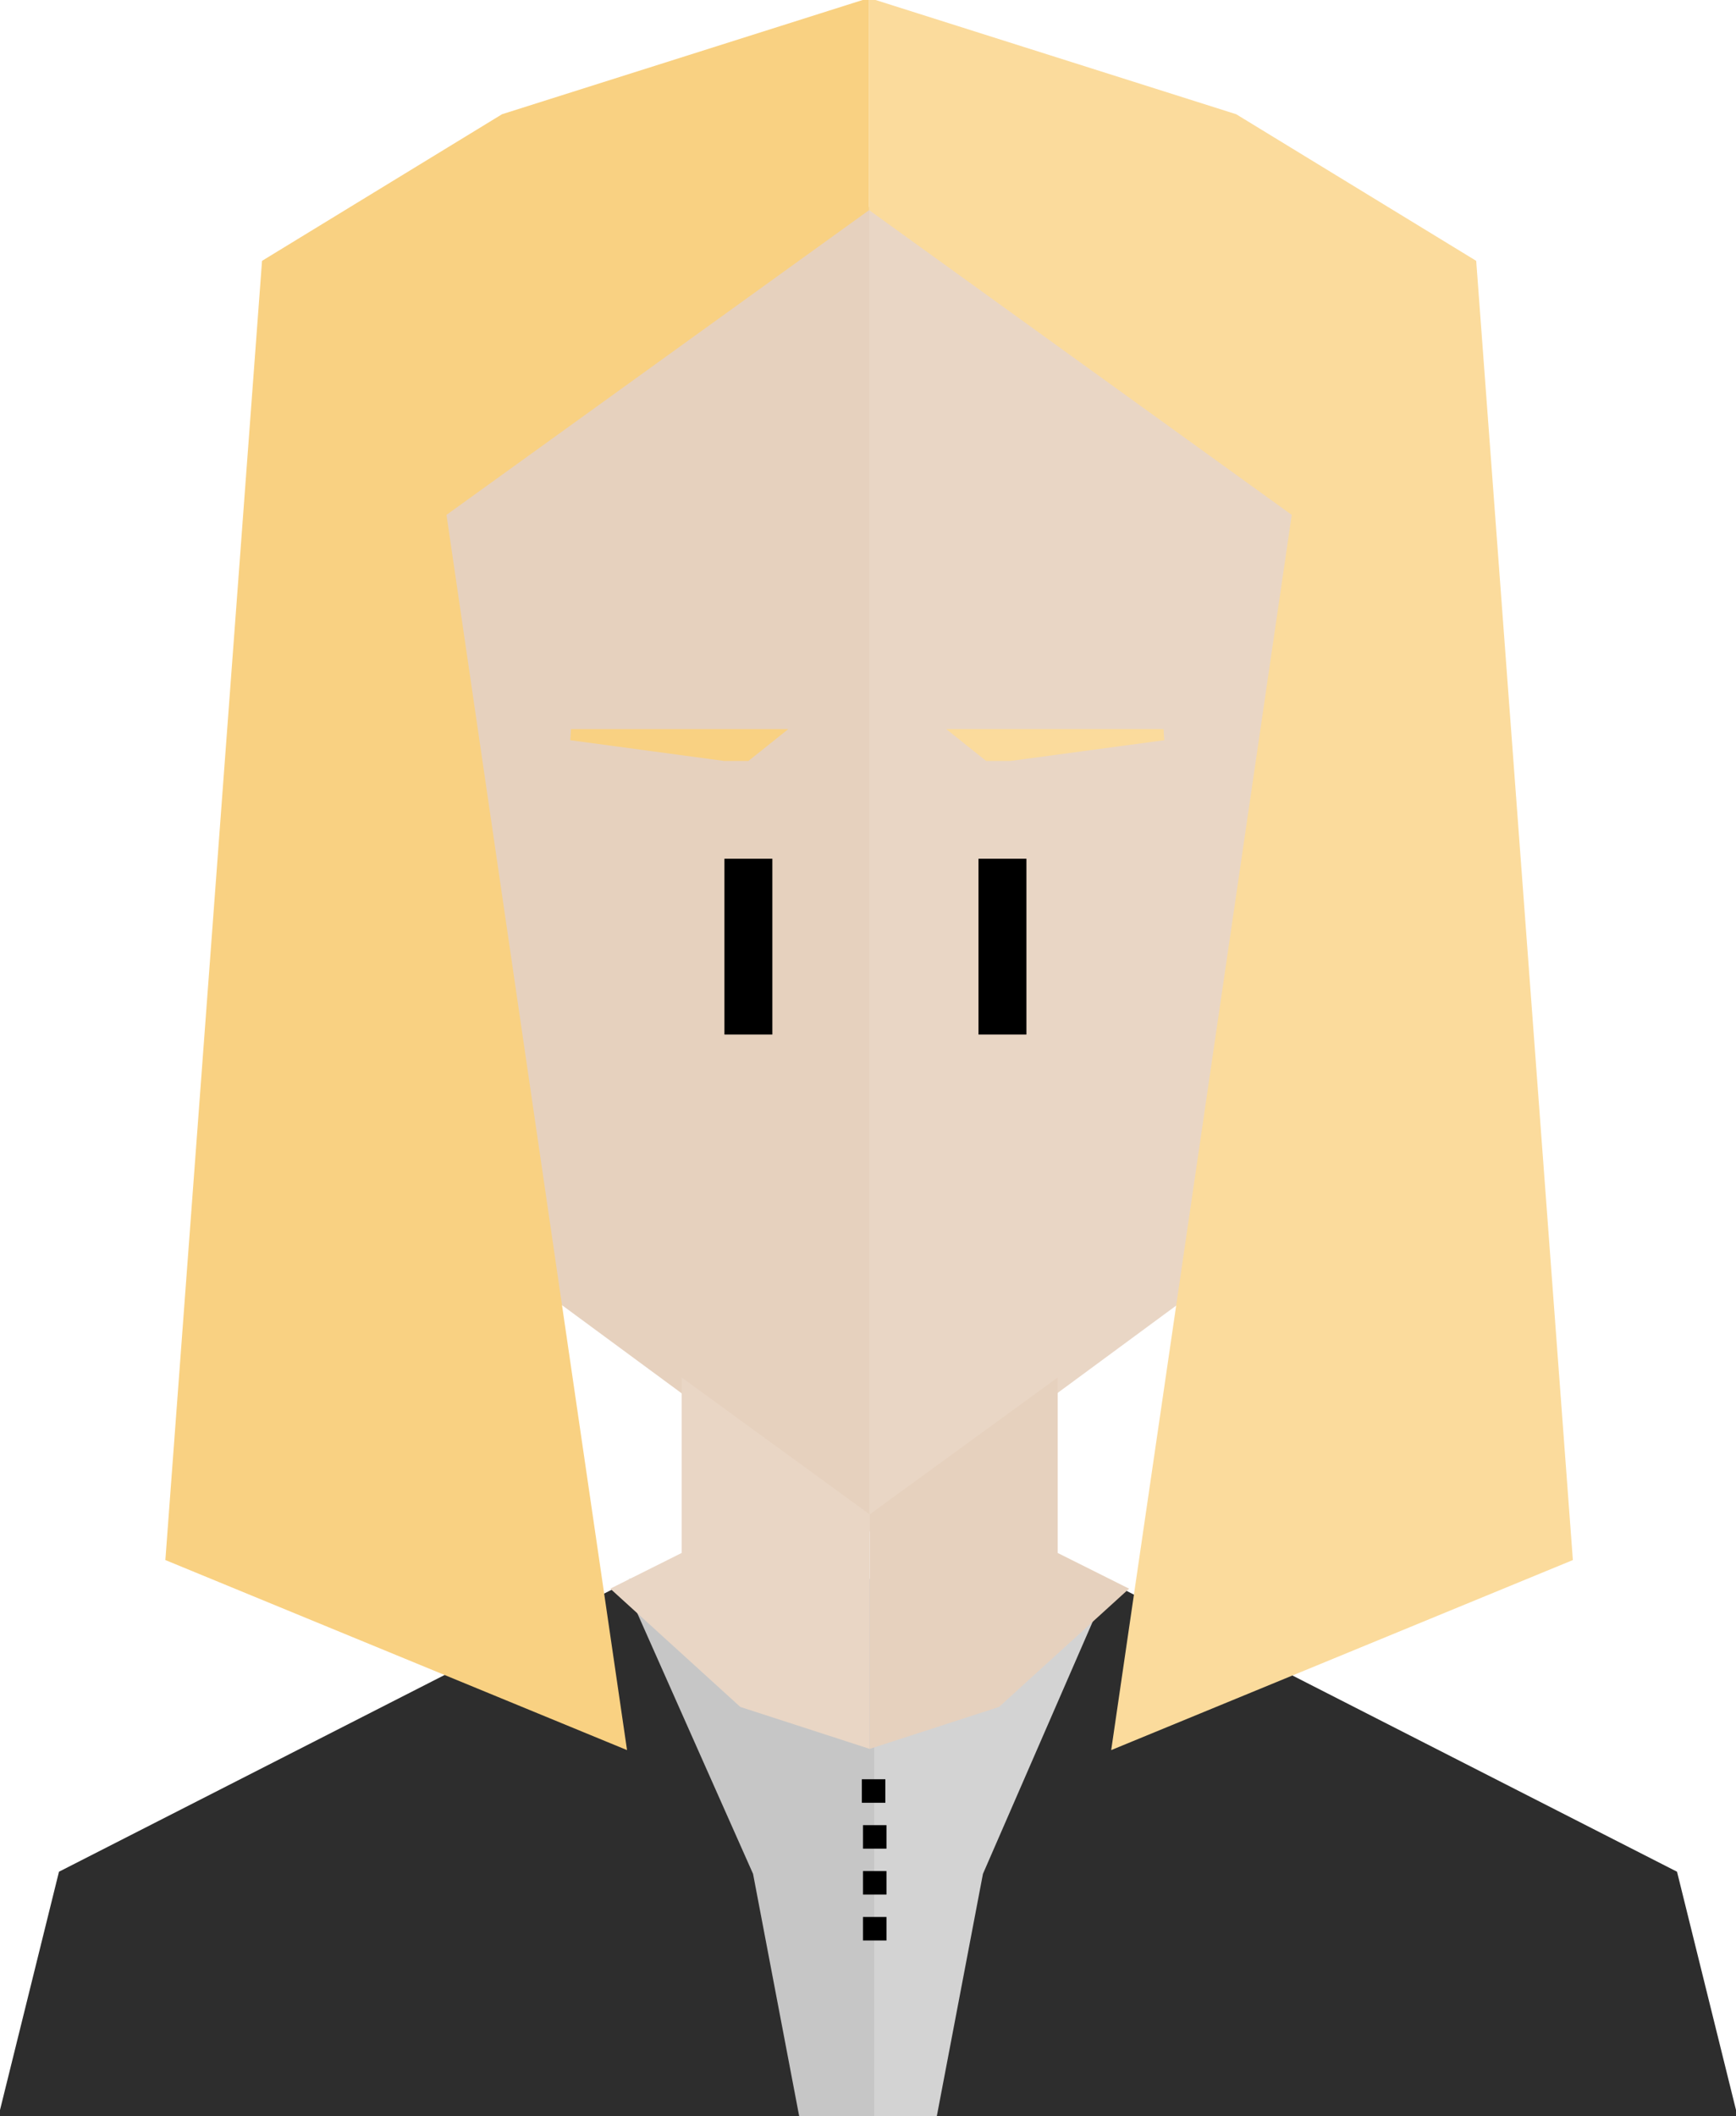 <?xml version="1.0" encoding="utf-8"?>
<svg width="155.1px" height="189px" viewBox="0 0 155.1 189" version="1.1" xmlns:xlink="http://www.w3.org/1999/xlink" xmlns="http://www.w3.org/2000/svg">
  <g id="female_worker1" transform="translate(0.5 0.5)">
    <path d="M98.7 141.5L76.8 141.5L76.8 188.5L98.7 188.5L98.7 141.5Z" id="Rectangle-4" fill="#D3D3D3" fill-rule="evenodd" stroke="none" />
    <path d="M55.7 140.5L77.6 140.5L77.6 188.5L55.7 188.5L55.7 140.5Z" id="Rectangle-4" fill="#C6C6C6" fill-rule="evenodd" stroke="none" />
    <path d="M76.5 158.4L78.6 158.4L78.6 160.5L76.5 160.5L76.5 158.4Z" id="Rectangle-2" fill="#000000" fill-rule="evenodd" stroke="none" />
    <path d="M76.6 162.5L78.7 162.5L78.7 164.6L76.6 164.6L76.6 162.5Z" id="Rectangle-3" fill="#000000" fill-rule="evenodd" stroke="none" />
    <path d="M76.6 166.6L78.7 166.6L78.7 168.7L76.6 168.7L76.6 166.6Z" id="Rectangle-2" fill="#000000" fill-rule="evenodd" stroke="none" />
    <path d="M76.6 170.7L78.7 170.7L78.7 172.8L76.6 172.8L76.6 170.7Z" id="Rectangle-2" fill="#000000" fill-rule="evenodd" stroke="none" />
    <g id="hr">
      <g id="HR">
        <path d="M98.9 141.5L148.9 167L154.1 188L83.8 188L87.8 167L98.9 141.5Z" id="New-shape-5" fill="#2D2D2D" fill-rule="evenodd" stroke="#2D2D2D" stroke-width="1" />
        <path d="M55.2 141.5L5.2 167L0 188L70.3 188L66.3 167L55.012 141.596L55.2 141.5Z" id="New-shape-5" fill="#2D2D2D" fill-rule="evenodd" stroke="#2D2D2D" stroke-width="1" />
        <g id="hr" transform="translate(14.8 0)">
          <g id="face" transform="translate(24.669 18.933)">
            <g id="Head">
              <path d="M37.209 0L0 26.783L8.994 95.587L37.209 116.367L37.209 55.67L37.209 0Z" id="New-shape-17-Copy" fill="#E6D1BE" fill-rule="evenodd" stroke="#E6D1BE" stroke-width="1" />
              <g id="face_half" transform="matrix(-1 0 0 1 75.409 0)">
                <path d="M37.209 0L0 26.783L8.994 95.587L37.209 116.367L37.209 0Z" id="New-shape-17-Copy" fill="#E9D6C5" fill-rule="evenodd" stroke="#E9D6C5" stroke-width="1" />
              </g>
              <path d="M63.984 46.178L45.997 46.178L48.31 48.025L50.28 48.025L63.984 46.178Z" id="New-shape-18" fill="#FBDB9C" fill-rule="evenodd" stroke="#FBDB9C" stroke-width="1" />
              <path d="M24.754 57.26L29.037 57.26L29.037 72.96L24.754 72.96L24.754 57.26Z" id="eye-3" fill="#000000" fill-rule="evenodd" stroke="none" />
              <path d="M47.453 57.26L51.736 57.26L51.736 72.96L47.453 72.96L47.453 57.26Z" id="eye" fill="#000000" fill-rule="evenodd" stroke="none" />
              <path d="M11.049 46.178L29.037 46.178L26.724 48.025L24.754 48.025L11.049 46.178Z" id="New-shape-17" fill="#F9D182" fill-rule="evenodd" stroke="#F9D182" stroke-width="1" />
              <path d="M17.93 116.667L20.93 116.667L20.93 118.667L20.708 118.667L17.93 118.667L17.93 116.667Z" id="Rectangle-8" fill="#D3D3D3" fill-opacity="0" fill-rule="evenodd" stroke="none" />
              <path d="M15.364 119.731L19.839 117.5L20.731 119.29L20.4 119.455L16.257 121.521L15.364 119.731Z" id="Rectangle-9" fill="#D3D3D3" fill-opacity="0" fill-rule="evenodd" stroke="none" />
            </g>
          </g>
          <path d="M61.85 18.009L61.85 0L29.765 10.159L8.59 23.089L0 138.5L40.1 155L24.053 45.254L61.85 18.009Z" id="New-shape" fill="#F9D182" fill-rule="evenodd" stroke="#F9D182" stroke-width="1" />
          <path d="M84.7 141.5L73.7 151.5L62.9 155L62.9 135L78.7 123.5L78.7 138.5L84.7 141.5Z" id="New-shape-19" fill="#E6D1BE" fill-rule="evenodd" stroke="#E6D1BE" stroke-width="1" />
          <path d="M40.1 141.5L51.1 151.5L61.9 155L61.9 135L46.1 123.5L46.1 138.5L40.1 141.5Z" id="New-shape-3" fill="#E9D6C5" fill-rule="evenodd" stroke="#E9D6C5" stroke-width="1" />
        </g>
      </g>
    </g>
    <path d="M77.65 18.009L77.65 0L109.735 10.159L130.91 23.089L139.5 138.5L99.4 155L115.447 45.254L77.65 18.009Z" id="New-shape" fill="#FBDB9C" fill-rule="evenodd" stroke="#FBDB9C" stroke-width="1" />
  </g>
</svg>